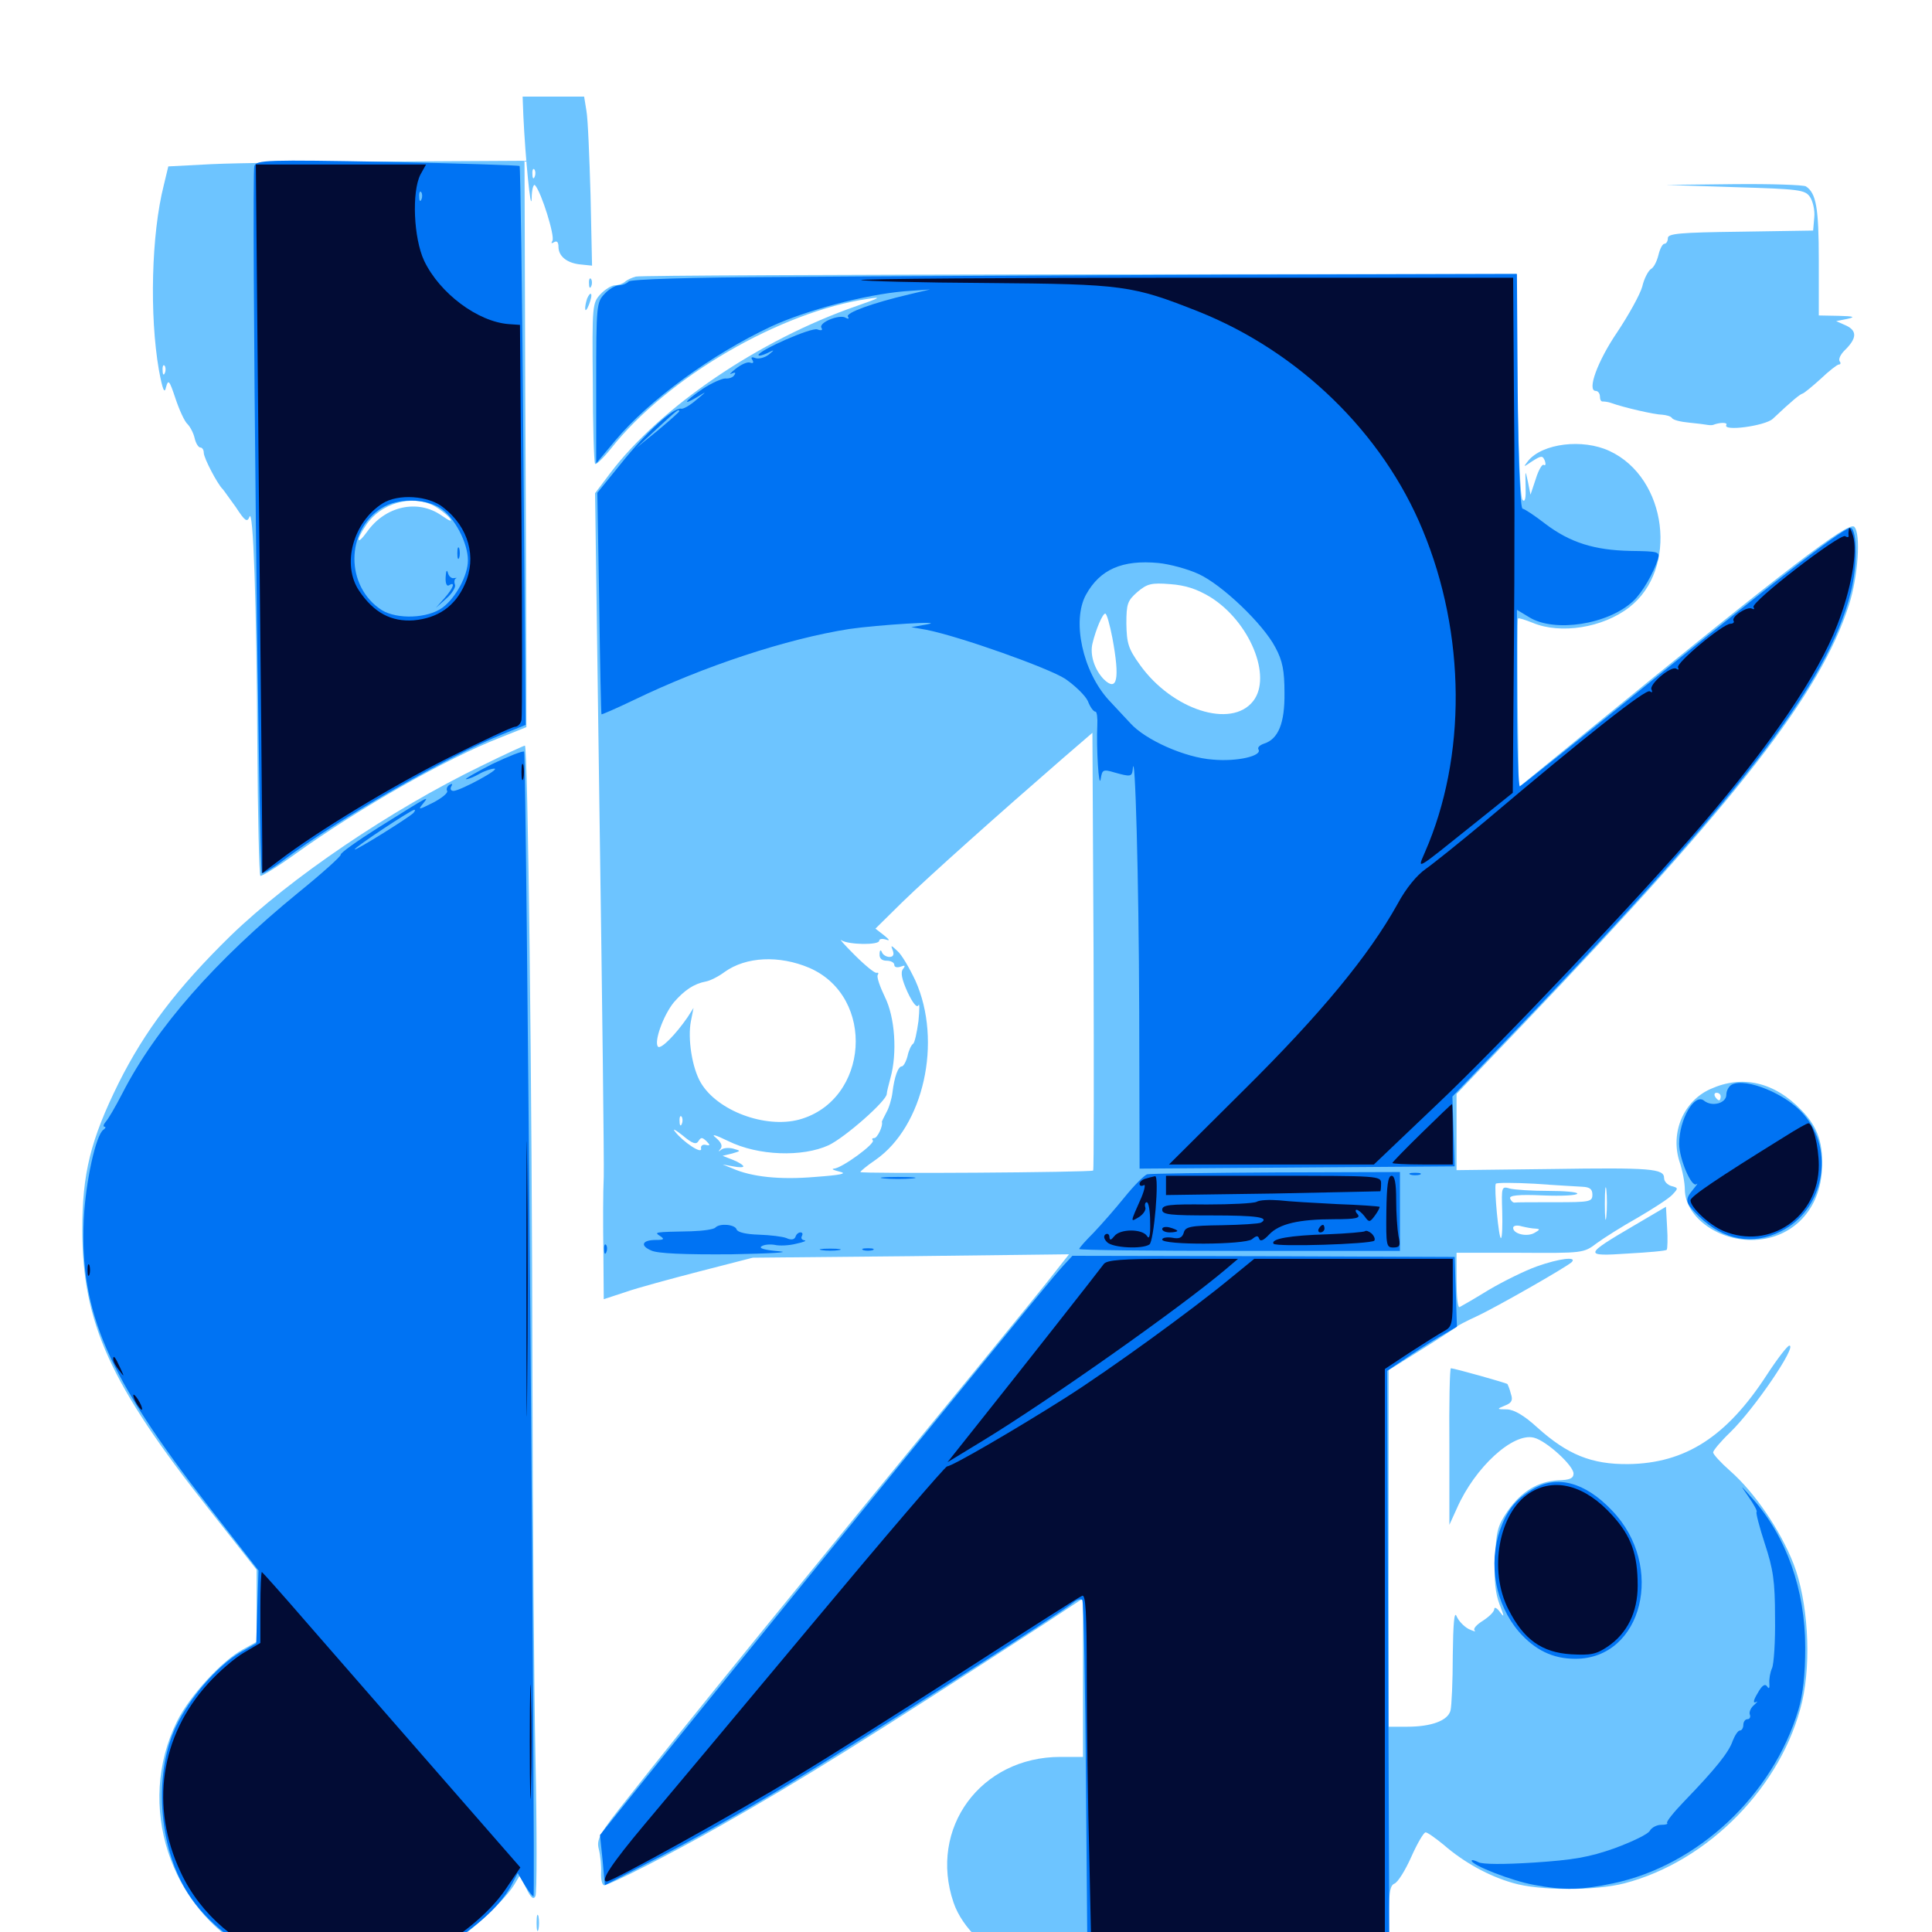<svg xmlns="http://www.w3.org/2000/svg" viewBox="0 -1000 1000 1000">
	<path fill="#6dc4ff" d="M270.898 -939.844C271.875 -918.75 274.805 -888.867 275.195 -897.266C275.195 -901.953 276.172 -905.078 276.953 -904.102C280.273 -900.391 287.305 -877.734 285.938 -875.391C285.156 -874.023 285.352 -873.828 286.719 -874.609C288.281 -875.586 289.062 -874.609 289.062 -872.266C289.062 -867.188 293.75 -863.672 300.781 -863.086L306.445 -862.5L305.664 -899.023C305.078 -918.945 304.297 -938.672 303.516 -942.773L302.344 -950H286.523H270.508ZM276.758 -908.594C276.172 -907.031 275.586 -907.617 275.586 -909.766C275.391 -911.914 275.977 -913.086 276.562 -912.305C277.148 -911.719 277.344 -909.961 276.758 -908.594ZM109.57 -915.039L87.109 -913.867L84.766 -904.102C78.32 -878.711 77.344 -836.719 82.227 -808.594C84.18 -798.047 85.156 -795.898 85.938 -799.609C87.109 -803.906 87.695 -803.125 90.82 -793.75C92.773 -787.891 95.508 -781.836 97.07 -780.469C98.438 -779.102 100.195 -775.781 100.781 -773.047C101.367 -770.508 102.734 -768.359 103.711 -768.359C104.688 -768.359 105.469 -767.188 105.469 -765.625C105.469 -762.891 112.695 -749.219 115.234 -746.875C115.82 -746.289 118.75 -741.992 122.07 -737.5C126.758 -730.273 127.93 -729.492 129.102 -732.422C131.055 -738.086 132.812 -687.891 133.203 -614.453C133.398 -577.539 134.18 -547.07 134.766 -546.68C135.352 -546.289 143.359 -551.172 152.344 -557.617C186.328 -582.031 231.25 -607.422 258.789 -618.164L272.461 -623.633V-650C272.461 -664.648 272.266 -730.664 271.875 -796.68L271.484 -916.797L201.758 -916.406C163.281 -916.211 121.875 -915.625 109.57 -915.039ZM85.352 -807.031C84.766 -805.469 84.18 -806.055 84.18 -808.203C83.984 -810.352 84.57 -811.523 85.156 -810.742C85.742 -810.156 85.938 -808.398 85.352 -807.031ZM224.414 -738.281C227.344 -736.719 231.055 -733.789 232.617 -732.031C234.375 -729.688 233.008 -730.078 228.516 -733.203C216.211 -741.797 199.414 -738.086 190.039 -724.805C184.57 -717.188 183.984 -720.117 189.453 -728.125C196.875 -739.453 212.891 -744.141 224.414 -738.281ZM898.047 -903.125C931.055 -902.148 934.18 -901.758 936.719 -898.242C938.281 -896.094 939.453 -891.211 939.062 -887.5L938.477 -880.664L900.977 -880.078C869.336 -879.688 863.281 -879.102 863.281 -876.758C863.281 -875.195 862.5 -873.828 861.523 -873.828C860.547 -873.828 859.18 -871.289 858.398 -867.969C857.617 -864.844 856.055 -861.523 854.492 -860.742C853.125 -859.766 850.977 -855.859 850 -851.562C848.828 -847.461 842.969 -836.914 837.109 -828.125C826.758 -812.891 821.289 -797.656 825.977 -797.656C827.148 -797.656 828.125 -796.289 828.125 -794.727C828.125 -793.164 828.711 -791.992 829.688 -792.188C830.469 -792.188 832.422 -791.992 833.984 -791.406C840.43 -789.062 856.641 -785.352 860.352 -785.352C862.5 -785.156 864.844 -784.57 865.43 -783.594C866.016 -782.617 869.922 -781.641 874.219 -781.25C878.32 -780.859 882.812 -780.273 883.789 -780.078C884.961 -779.883 886.133 -779.883 886.719 -780.078C890.234 -781.445 894.336 -781.445 893.555 -780.078C891.406 -776.562 913.477 -779.492 917.578 -783.203C927.93 -792.969 931.641 -795.898 933.008 -796.289C933.789 -796.484 938.086 -800 942.383 -803.906C946.68 -808.008 950.977 -811.328 951.758 -811.328C952.734 -811.328 952.93 -812.109 952.148 -813.086C951.562 -814.258 952.734 -816.602 954.688 -818.555C961.133 -824.805 961.328 -828.711 955.664 -831.445L950.391 -833.789L956.25 -834.961C960.547 -835.938 959.57 -836.328 951.758 -836.523L941.406 -836.719V-865.234C941.406 -892.578 940.039 -900 934.766 -903.516C933.594 -904.297 916.797 -904.883 897.461 -904.688L862.305 -904.297ZM329.102 -856.836C326.953 -856.25 324.414 -855.078 323.438 -854.102C322.266 -853.125 320.117 -852.344 318.359 -852.344C316.602 -852.344 313.086 -850.195 310.742 -847.656C306.641 -843.164 306.445 -841.992 306.836 -802.344C306.836 -779.883 307.422 -760.938 308.008 -759.961C308.398 -759.18 312.109 -762.695 316.211 -767.773C345.312 -804.688 403.906 -838.672 449.219 -845.312C456.641 -846.484 455.664 -845.898 443.359 -841.602C393.164 -824.219 341.602 -789.258 315.82 -755.078L308.008 -744.727L310.352 -575C311.719 -481.641 312.695 -399.023 312.5 -391.016C312.109 -383.203 312.109 -365.625 312.305 -352.148L312.5 -327.539L323.828 -331.25C329.883 -333.398 347.266 -338.086 362.305 -341.992L389.648 -349.023L471.484 -349.805L553.32 -350.781L546.68 -342.383C543.164 -337.695 524.219 -314.453 504.883 -290.82C420.703 -188.281 350.977 -102.539 325.586 -70.117C310.156 -50.781 308.594 -48.047 309.961 -42.773C310.742 -39.648 311.328 -33.984 311.133 -30.664C310.938 -27.148 311.719 -24.219 312.695 -24.219C315.43 -24.219 347.656 -40.625 373.047 -55.078C415.234 -78.906 452.148 -102.148 541.602 -160.156L560.547 -172.656V-131.641V-90.625H548.828C507.617 -90.625 480.469 -53.711 493.555 -15.234C498.047 -1.953 512.109 11.328 526.758 16.211C537.305 19.531 543.945 19.727 628.516 19.141L718.75 18.359V-2.734C718.75 -19.922 719.336 -24.023 721.68 -25C723.438 -25.586 727.344 -31.836 730.469 -38.867C733.594 -45.898 736.914 -51.562 737.891 -51.562C738.867 -51.562 742.969 -48.633 747.266 -45.117C757.812 -35.938 770.703 -28.906 783.008 -25.391C796.68 -21.289 825.781 -21.289 840.82 -25.195C884.375 -36.523 922.656 -75.781 932.812 -119.336C937.695 -140.625 935.742 -171.484 928.32 -190.625C921.484 -208.008 908.203 -227.539 895.508 -238.672C890.625 -242.969 886.719 -247.266 886.719 -248.242C886.719 -249.219 890.625 -253.906 895.508 -258.594C908.203 -270.898 930.273 -303.516 926.172 -303.516C925.195 -303.516 919.922 -296.68 914.453 -288.281C893.75 -256.445 872.461 -242.578 842.773 -242.188C823.828 -241.992 811.328 -247.07 795.703 -261.133C788.867 -267.383 783.789 -270.312 780.078 -270.508C774.609 -270.508 774.609 -270.703 778.906 -272.461C782.422 -273.828 783.203 -275.195 782.031 -278.516C781.445 -281.055 780.469 -283.203 780.273 -283.594C779.883 -284.18 752.539 -291.797 750.977 -291.797C750.391 -291.797 750 -273.633 750.195 -251.367V-210.742L754.102 -219.336C763.477 -240.625 783.203 -258.594 793.945 -255.859C800.391 -254.297 814.453 -241.406 814.453 -237.305C814.453 -234.766 812.5 -233.984 806.445 -233.789C796.094 -233.203 787.5 -228.125 780.273 -217.773C775.195 -210.352 774.414 -207.422 773.828 -193.359C773.242 -181.836 774.023 -175.195 776.172 -169.531C778.711 -163.086 778.711 -162.5 776.367 -165.625C774.805 -167.773 773.438 -168.359 773.438 -167.188C773.438 -165.82 770.898 -163.281 767.578 -161.133C764.453 -159.18 762.305 -157.031 763.281 -156.055C764.062 -155.273 762.695 -155.664 760.156 -156.836C757.617 -158.203 754.883 -161.133 753.906 -163.477C752.734 -166.406 752.148 -159.57 751.953 -143.359C751.953 -129.883 751.367 -116.992 750.781 -114.648C749.414 -109.375 740.82 -106.25 728.32 -106.25H718.75V-198.633V-290.82L735.938 -301.562C745.312 -307.422 753.32 -312.695 753.906 -313.281C754.492 -313.867 758.984 -316.211 764.062 -318.555C774.609 -323.438 810.742 -344.141 813.477 -346.68C816.602 -349.805 807.031 -348.633 795.508 -344.531C789.453 -342.383 778.32 -336.914 770.703 -332.422C763.086 -327.734 756.25 -323.828 755.469 -323.438C754.492 -323.047 753.906 -329.297 753.906 -337.109V-351.562H786.719C819.141 -351.367 819.727 -351.367 826.367 -356.445C830.078 -359.18 839.648 -365.234 847.656 -369.727C855.664 -374.414 863.867 -379.688 865.625 -381.641C868.75 -384.961 868.75 -385.156 865.039 -386.133C863.086 -386.719 861.328 -388.477 861.328 -390.234C861.328 -395.117 854.688 -395.703 802.93 -394.922L753.906 -394.336V-414.062V-433.789L788.281 -469.727C900 -586.719 942.383 -641.211 957.031 -686.914C961.719 -701.367 963.281 -723.828 959.766 -727.344C956.836 -730.273 925.195 -706.055 822.266 -622.07L786.133 -592.578L785.547 -635.742C785.352 -659.57 785.352 -679.492 785.742 -679.883C786.133 -680.273 789.648 -679.102 793.555 -677.539C807.812 -671.68 829.492 -675 843.164 -685.547C868.945 -705.273 863.086 -752.734 833.008 -766.602C819.141 -773.047 798.438 -770.508 791.016 -761.523C788.281 -758.008 788.281 -758.008 793.164 -761.328C797.852 -764.258 798.438 -764.258 799.609 -761.523C800.195 -759.766 800 -758.789 799.023 -759.375C798.242 -759.961 796.289 -756.641 794.922 -752.148L792.188 -743.945L790.82 -750.781C789.453 -757.031 789.453 -756.836 789.648 -748.438C789.844 -742.383 789.453 -739.844 788.086 -741.211C786.914 -742.383 785.938 -765.82 785.352 -800.586L784.766 -858.203L558.789 -858.008C434.57 -857.812 331.25 -857.422 329.102 -856.836ZM626.367 -691.016C646.875 -678.32 658.594 -649.805 648.633 -637.109C637.305 -622.656 606.641 -632.617 590.039 -655.859C583.984 -664.258 583.203 -666.992 583.008 -677.148C583.008 -687.5 583.594 -689.062 588.672 -693.555C593.75 -697.852 595.898 -698.438 605.664 -697.656C613.672 -697.07 619.531 -695.117 626.367 -691.016ZM575.781 -669.727C579.688 -648.633 578.32 -641.602 571.289 -648.438C566.602 -653.32 564.062 -660.938 565.43 -666.797C567.188 -674.219 570.703 -682.422 572.07 -682.422C572.852 -682.422 574.414 -676.758 575.781 -669.727ZM565.82 -394.141C564.844 -393.164 445.312 -392.383 445.312 -393.359C445.508 -393.945 448.828 -396.68 453.125 -399.609C478.125 -416.992 487.891 -460.938 473.828 -492.383C470.703 -499.023 466.602 -506.055 464.453 -507.812C461.133 -510.938 460.938 -510.938 462.109 -508.008C462.891 -505.859 462.305 -504.688 460.352 -504.688C458.789 -504.688 456.836 -505.859 456.445 -507.227C455.859 -508.594 455.273 -508.203 455.273 -506.25C455.078 -503.906 456.445 -502.734 458.984 -502.734C461.133 -502.734 462.891 -501.758 462.891 -500.586C462.891 -499.414 464.258 -499.023 466.016 -499.609C468.555 -500.586 468.75 -500.195 467.383 -498.438C466.016 -496.68 466.797 -492.969 469.727 -486.523C472.461 -480.664 474.609 -478.125 475.391 -479.688C475.977 -481.055 475.977 -477.344 475.391 -471.484C474.609 -465.625 473.438 -460.352 472.656 -459.766C471.68 -459.18 470.312 -456.25 469.727 -453.32C468.945 -450.391 467.578 -448.047 466.797 -448.047C464.844 -448.047 462.891 -442.578 461.914 -434.375C461.523 -431.25 460.156 -426.562 458.789 -424.219C457.422 -421.68 456.445 -419.531 456.445 -419.336C457.227 -417.383 454.102 -410.938 452.539 -410.938C451.367 -410.938 451.172 -410.352 451.758 -409.766C453.32 -408.203 435.742 -395.312 431.641 -395.117C430.078 -394.922 431.445 -394.336 434.57 -393.555C438.867 -392.578 435.352 -391.797 421.875 -390.82C403.711 -389.258 388.867 -390.82 378.906 -395.312L374.023 -397.266L379.492 -396.289C382.422 -395.703 384.766 -395.703 384.766 -396.289C384.766 -396.875 382.422 -398.438 379.492 -399.609L374.023 -401.758L378.906 -402.93C383.594 -404.297 383.594 -404.297 379.492 -405.469C377.148 -406.055 374.414 -405.859 373.242 -404.883C371.875 -403.711 371.68 -403.906 372.852 -405.273C374.219 -406.836 373.242 -408.789 370.508 -411.133C367.773 -413.281 370.117 -412.695 376.953 -409.375C392.383 -401.758 415.234 -400.977 428.906 -407.227C437.5 -411.328 458.984 -430.273 458.984 -433.789C458.984 -434.766 459.961 -438.477 460.938 -442.188C464.453 -454.883 463.281 -473.438 458.008 -483.984C455.469 -489.258 453.711 -494.336 454.297 -495.312C454.883 -496.289 454.688 -496.68 453.711 -496.484C452.93 -496.094 447.852 -500.195 442.383 -505.664C437.109 -510.938 433.984 -514.453 435.547 -513.281C439.453 -510.938 455.078 -510.742 455.078 -513.086C455.078 -514.062 456.641 -514.258 458.594 -513.672C460.742 -512.891 460.547 -513.477 457.422 -516.016L453.125 -519.336L467.188 -533.203C480.859 -546.484 517.188 -578.906 549.805 -607.227L565.43 -620.703L566.016 -507.617C566.211 -445.508 566.211 -394.531 565.82 -394.141ZM418.945 -499.023C453.516 -483.984 449.805 -430.469 413.672 -420.508C396.094 -415.82 371.289 -425 362.695 -439.648C358.203 -447.266 355.859 -462.5 357.617 -471.484L358.984 -478.32L355.859 -473.438C349.805 -464.648 342.188 -456.836 340.625 -458.203C338.281 -460.547 343.359 -474.609 348.828 -481.25C354.297 -487.5 359.18 -490.82 365.43 -491.992C367.578 -492.383 371.875 -494.531 375 -496.875C386.133 -504.883 403.32 -505.664 418.945 -499.023ZM352.93 -418.359C352.344 -416.797 351.758 -417.383 351.758 -419.531C351.562 -421.68 352.148 -422.852 352.734 -422.07C353.32 -421.484 353.516 -419.727 352.93 -418.359ZM361.523 -409.375C362.891 -411.523 363.477 -411.328 365.625 -409.375C367.773 -407.227 367.578 -406.836 365.234 -407.422C363.672 -407.812 362.5 -406.836 362.891 -405.469C363.477 -402.344 353.711 -408.789 349.414 -414.258C347.852 -416.211 349.609 -415.234 353.32 -412.305C358.398 -408.008 360.352 -407.422 361.523 -409.375ZM370.117 -399.609C370.703 -400.195 369.727 -401.367 367.773 -401.953C365.039 -403.125 364.844 -402.93 366.602 -400.977C367.969 -399.609 369.531 -399.023 370.117 -399.609ZM682.227 -393.945C691.016 -394.141 683.398 -394.531 665.039 -394.531C646.875 -394.531 639.648 -394.141 649.023 -393.945C658.398 -393.555 673.438 -393.555 682.227 -393.945ZM818.945 -385.742C822.852 -385.547 824.219 -384.57 824.219 -381.641C824.219 -377.93 822.852 -377.734 804.688 -377.734C793.945 -377.734 784.57 -377.734 783.789 -377.539C783.008 -377.539 782.031 -378.516 781.641 -379.688C781.055 -381.25 785.938 -381.836 798.633 -381.25C808.398 -380.859 816.406 -381.25 816.406 -382.227C816.406 -383.008 809.57 -383.594 801.367 -383.594C792.969 -383.594 784.18 -384.18 781.641 -384.766C777.148 -386.133 777.148 -385.742 777.539 -373.047C777.734 -366.016 777.539 -359.766 776.953 -359.18C775.781 -358.008 773.242 -385.547 774.219 -387.305C774.609 -387.891 783.594 -387.891 794.336 -387.305C804.883 -386.523 815.82 -385.938 818.945 -385.742ZM831.445 -370.508C831.055 -366.406 830.664 -369.336 830.664 -376.758C830.664 -384.375 831.055 -387.5 831.445 -384.18C831.836 -380.664 831.836 -374.414 831.445 -370.508ZM794.922 -364.062C797.266 -363.867 797.07 -363.477 794.336 -361.914C790.43 -359.57 783.203 -361.328 783.203 -364.453C783.203 -365.625 785.156 -366.016 787.695 -365.234C790.039 -364.648 793.359 -364.062 794.922 -364.062ZM304.883 -853.125C304.883 -850.977 305.469 -850.391 306.055 -851.953C306.641 -853.32 306.445 -855.078 305.859 -855.664C305.273 -856.445 304.688 -855.273 304.883 -853.125ZM303.906 -845.508C303.32 -843.75 302.734 -841.211 302.93 -840.039C302.93 -838.672 303.906 -839.844 304.883 -842.383C305.859 -844.922 306.445 -847.461 305.859 -847.852C305.469 -848.242 304.688 -847.266 303.906 -845.508ZM249.023 -603.516C202.344 -580.859 150.391 -545.703 119.336 -515.625C91.602 -488.477 75 -466.602 61.328 -439.258C46.875 -409.961 42.578 -392.773 42.578 -363.086C42.773 -315.039 56.836 -283.789 108.203 -218.75L132.812 -187.5V-168.75V-150.195L125.781 -146.289C114.844 -140.43 98.047 -122.07 91.602 -108.984C70.312 -65.82 87.695 -12.109 130.078 10.352C160.547 26.562 196.875 26.562 227.344 10.352C238.867 4.102 260.156 -14.844 266.016 -24.219L268.945 -29.102L272.461 -22.461C274.805 -17.578 276.172 -16.602 277.148 -18.555C277.93 -20.117 277.93 -52.539 277.148 -90.625C276.367 -128.711 275.781 -217.188 275.586 -287.109C275.391 -439.453 273.242 -614.062 271.68 -614.062C271.094 -614.062 260.938 -609.375 249.023 -603.516ZM885.352 -436.328C871.289 -430.078 864.453 -413.672 869.336 -398.633C870.898 -394.141 872.07 -387.695 872.07 -384.18C872.266 -370.508 888.477 -358.203 906.445 -358.203C926.562 -358.203 941.406 -372.656 942.969 -393.359C943.945 -407.617 941.211 -416.406 932.422 -425.391C918.359 -440.039 901.758 -443.75 885.352 -436.328ZM890.625 -432.422C890.625 -431.445 890.234 -430.469 889.844 -430.469C889.258 -430.469 888.281 -431.445 887.695 -432.422C887.109 -433.594 887.5 -434.375 888.477 -434.375C889.648 -434.375 890.625 -433.594 890.625 -432.422ZM845.703 -365.625C819.727 -350.391 819.531 -349.609 842.578 -351.172C853.125 -351.758 862.305 -352.539 862.695 -353.125C863.086 -353.516 863.281 -358.789 862.891 -364.648L862.305 -375.391ZM277.734 -4.688C277.734 -0.977 278.125 0.586 278.711 -1.367C279.102 -3.125 279.102 -6.25 278.711 -8.203C278.125 -9.961 277.734 -8.398 277.734 -4.688Z"/>
	<path fill="#0073f3" d="M131.641 -914.062C130.078 -910.156 133.984 -549.609 135.547 -548.047C136.133 -547.656 141.211 -550.586 146.875 -554.883C175 -575.977 231.641 -608.594 260.547 -620.117L272.07 -624.805L270.898 -769.141C270.312 -848.438 269.336 -913.672 268.945 -914.062C268.555 -914.453 237.695 -915.43 200.586 -916.211C137.695 -917.383 132.812 -917.188 131.641 -914.062ZM218.164 -896.875C217.578 -895.312 216.992 -895.898 216.992 -898.047C216.797 -900.195 217.383 -901.367 217.969 -900.586C218.555 -900 218.75 -898.242 218.164 -896.875ZM227.734 -737.109C235.156 -732.422 242.188 -719.141 242.188 -709.961C242.188 -702.148 235.938 -690.625 229.102 -685.547C221.484 -679.883 205.664 -679.297 197.656 -684.18C178.711 -696.289 178.711 -725.391 197.656 -737.109C206.055 -742.188 219.336 -742.188 227.734 -737.109ZM236.719 -713.672C236.719 -710.938 237.109 -709.961 237.695 -711.328C238.086 -712.5 238.086 -714.844 237.695 -716.211C237.109 -717.383 236.719 -716.406 236.719 -713.672ZM230.664 -701.367C230.469 -698.047 231.25 -696.289 232.422 -697.07C235.938 -699.219 234.57 -695.508 230.078 -690.43L225.586 -685.352L231.055 -690.234C233.984 -692.773 235.938 -696.094 235.547 -697.266C234.961 -698.633 235.156 -700.195 235.938 -700.586C236.719 -700.977 236.328 -700.977 234.961 -700.781C233.789 -700.391 232.227 -701.758 231.836 -703.516C231.25 -705.469 230.859 -704.492 230.664 -701.367ZM406.25 -856.641C357.617 -856.445 326.562 -855.469 325.391 -854.297C324.219 -853.125 322.07 -852.344 320.312 -852.344C318.555 -852.344 315.234 -850.391 312.891 -847.852C308.789 -843.555 308.594 -841.797 308.594 -801.758V-760.156L318.359 -771.875C335.742 -792.773 368.359 -816.602 399.219 -831.055C417.383 -839.453 447.656 -847.461 467.969 -849.219L481.445 -850.195L470.703 -847.656C451.562 -843.164 437.695 -838.086 438.867 -836.133C439.648 -834.961 439.062 -834.766 437.695 -835.547C434.57 -837.5 423.438 -833.008 425.195 -830.273C425.977 -829.102 425.195 -828.711 423.047 -829.492C419.922 -830.664 392.578 -818.555 392.578 -816.211C392.578 -815.625 394.531 -816.016 397.07 -817.188C400.977 -819.141 401.172 -819.141 397.852 -816.406C395.703 -814.844 392.773 -814.062 391.016 -814.648C389.062 -815.43 388.477 -815.039 389.453 -813.672C390.234 -812.305 389.844 -811.719 388.281 -812.305C386.914 -812.891 383.594 -811.328 380.859 -809.18C378.125 -807.031 377.148 -805.859 378.711 -806.641C380.469 -807.422 381.055 -807.227 380.078 -805.859C379.492 -804.688 377.344 -803.906 375.391 -804.102C373.633 -804.102 368.359 -801.758 363.867 -798.828C354.688 -792.578 352.344 -789.453 360.938 -794.531C366.016 -797.656 366.016 -797.656 360.352 -792.969C357.227 -790.234 353.516 -788.086 352.539 -788.477C348.633 -789.258 334.18 -775.977 321.68 -760.352L309.18 -744.922L310.156 -687.891C310.547 -656.445 311.133 -630.469 311.328 -630.273C311.523 -630.078 319.141 -633.398 328.125 -637.695C364.453 -655.273 407.227 -669.336 439.453 -674.414C453.906 -676.562 491.406 -678.906 479.492 -676.758L471.68 -675.391L479.492 -674.023C497.07 -670.508 542.578 -654.297 551.367 -648.633C556.445 -645.117 561.719 -640.039 563.086 -637.109C564.258 -633.984 566.016 -631.641 566.992 -631.641C567.773 -631.641 568.164 -628.32 567.969 -624.414C567.383 -613.477 568.75 -590.82 569.727 -596.875C570.508 -601.562 570.898 -601.953 576.758 -600.195C585.156 -597.852 585.938 -597.852 586.328 -601.953C587.5 -614.453 589.453 -545.312 589.648 -476.758L589.844 -395.117L671.484 -395.703L752.93 -396.289L752.344 -414.453L751.758 -432.422L772.852 -454.492C900.391 -586.914 946.094 -645.898 958.008 -693.555C961.328 -706.445 961.328 -725.586 958.008 -726.758C955.273 -727.539 926.367 -705.469 852.539 -645.703C817.188 -616.992 787.5 -593.359 786.719 -592.969C785.938 -592.578 785.156 -612.891 785.156 -638.281V-684.375L791.602 -680.469C804.688 -672.461 832.422 -676.758 845.312 -688.867C850 -693.164 855.859 -703.32 858.203 -710.742C859.18 -714.453 858.398 -714.648 843.945 -714.844C825.195 -715.234 812.695 -719.141 799.805 -728.906C794.531 -733.008 789.258 -736.523 788.086 -736.719C786.914 -736.914 785.938 -759.375 785.547 -797.656L785.156 -858.203L635.156 -857.812C552.734 -857.422 449.805 -857.031 406.25 -856.641ZM351.562 -787.109C351.562 -786.719 346.484 -782.227 340.43 -777.148L329.102 -767.969L339.844 -777.93C350.391 -787.695 351.562 -788.672 351.562 -787.109ZM620.312 -702.93C632.422 -697.461 653.906 -676.953 660.156 -664.844C663.867 -658.008 664.844 -652.734 664.844 -641.406C665.039 -625.781 661.719 -617.383 654.102 -615.039C651.953 -614.258 650.781 -613.086 651.367 -612.109C653.516 -608.789 640.43 -605.664 627.734 -606.836C613.477 -607.812 592.773 -616.992 584.961 -625.781C582.422 -628.516 577.539 -633.789 574.023 -637.5C560.352 -652.344 554.688 -678.711 562.109 -692.188C569.336 -705.273 580.859 -710.352 599.609 -708.594C605.469 -708.008 614.844 -705.469 620.312 -702.93ZM254.688 -604.492C246.289 -600.195 240.234 -596.68 241.211 -596.68C242.383 -596.68 245.312 -597.852 248.047 -599.414C250.781 -600.977 254.297 -602.148 255.859 -602.148C259.375 -602.148 238.477 -590.82 234.766 -590.625C233.398 -590.625 232.812 -591.602 233.594 -592.969C234.375 -594.336 234.18 -594.531 232.617 -593.75C231.445 -592.969 230.859 -591.602 231.445 -590.625C232.031 -589.648 228.711 -586.914 224.219 -584.57C216.797 -580.859 216.211 -580.664 218.75 -583.789C222.266 -588.281 223.438 -588.867 195.898 -571.68C184.766 -564.648 175.977 -558.398 176.367 -557.617C176.562 -556.836 166.602 -547.852 154.297 -537.891C111.523 -502.93 80.664 -467.969 63.281 -433.984C59.766 -427.148 55.859 -420.508 54.688 -419.336C53.516 -417.969 53.32 -416.797 54.102 -416.797C54.883 -416.797 54.688 -416.016 53.516 -415.234C49.609 -412.5 44.336 -388.477 43.359 -368.945C41.211 -320.703 55.273 -288.086 108.398 -219.727L133.789 -187.109L133.203 -168.359L132.617 -149.414L124.023 -144.531C112.305 -137.5 98.047 -121.094 91.016 -106.25C80.469 -83.984 81.641 -49.805 93.75 -26.172C110.547 6.836 153.906 26.953 194.336 20.703C220.898 16.797 254.688 -5.078 264.844 -24.414L267.969 -30.469L271.68 -24.219C273.828 -20.703 275.781 -18.164 276.172 -18.555C277.148 -19.922 272.461 -609.766 271.289 -610.938C270.703 -611.523 263.281 -608.594 254.688 -604.492ZM213.867 -579.102C210.352 -575.977 183.594 -559.375 183.594 -560.352C183.594 -561.523 212.891 -580.859 214.453 -580.859C215.039 -580.859 214.844 -580.078 213.867 -579.102ZM896.484 -438.672C894.922 -437.891 893.555 -435.547 893.555 -433.398C893.555 -428.906 886.133 -426.953 882.031 -430.273C877.148 -434.375 869.141 -420.703 869.141 -408.008C869.141 -400.195 875.586 -384.961 878.125 -387.109C879.102 -387.891 878.32 -386.719 876.367 -384.375C871.875 -378.906 872.07 -377.539 879.492 -370.312C892.188 -358.008 907.227 -355.273 921.875 -362.695C944.141 -373.828 950 -404.688 933.398 -423.438C924.414 -433.789 903.906 -442.188 896.484 -438.672ZM593.75 -392.188C592.188 -391.602 586.914 -386.328 582.031 -380.273C577.148 -374.219 569.922 -366.016 566.016 -361.914C561.914 -357.812 558.594 -354.102 558.594 -353.516C558.594 -352.93 595.898 -352.539 641.602 -352.539H724.609V-372.852V-393.359L660.742 -393.164C625.391 -392.969 595.312 -392.578 593.75 -392.188ZM730.078 -391.992C728.711 -392.578 729.688 -392.969 732.422 -392.969C735.156 -392.969 736.133 -392.578 734.961 -391.992C733.594 -391.602 731.25 -391.602 730.078 -391.992ZM457.617 -390.039C453.516 -390.43 456.836 -390.82 464.844 -390.82C472.852 -390.82 476.172 -390.43 472.266 -390.039C468.164 -389.648 461.523 -389.648 457.617 -390.039ZM370.312 -364.648C369.531 -363.672 363.867 -362.891 357.812 -362.695C338.281 -362.305 338.477 -362.305 341.797 -360.156C344.141 -358.594 343.555 -358.203 339.453 -358.203C332.422 -358.203 331.055 -355.273 337.109 -352.734C340.234 -351.172 354.492 -350.586 378.516 -350.781C398.633 -351.172 409.766 -351.758 403.32 -352.344C395.898 -352.93 392.578 -353.906 394.141 -354.883C395.508 -355.859 398.633 -356.055 400.977 -355.664C403.32 -355.078 408.398 -355.273 412.109 -356.25C415.82 -357.031 417.773 -357.812 416.406 -358.008C415.039 -358.203 414.453 -359.18 415.039 -360.156C415.625 -361.328 415.43 -362.109 414.258 -362.109C413.281 -362.109 412.109 -361.133 411.719 -359.766C411.133 -358.398 409.57 -358.008 407.031 -359.18C405.078 -359.961 398.633 -360.742 392.773 -360.938C386.328 -361.133 381.836 -362.109 381.25 -363.672C380.469 -366.211 372.656 -366.992 370.312 -364.648ZM312.695 -353.125C312.695 -350.977 313.281 -350.391 313.867 -351.953C314.453 -353.32 314.258 -355.078 313.672 -355.664C313.086 -356.445 312.5 -355.273 312.695 -353.125ZM425.391 -352.93C422.852 -353.32 424.805 -353.711 429.688 -353.711C434.57 -353.711 436.523 -353.32 434.18 -352.93C431.641 -352.539 427.734 -352.539 425.391 -352.93ZM446.875 -352.93C445.508 -353.516 446.484 -353.906 449.219 -353.906C451.953 -353.906 452.93 -353.516 451.758 -352.93C450.391 -352.539 448.047 -352.539 446.875 -352.93ZM550.391 -344.922C546.094 -340.234 533.594 -325 466.797 -243.164C410.938 -174.609 337.109 -83.398 324.805 -67.969L310.547 -50.195L311.914 -37.109L313.086 -24.219L342.969 -39.648C359.57 -48.242 388.672 -64.648 407.617 -76.172C445.508 -99.023 549.609 -165.43 555.273 -170.312C557.031 -171.875 559.18 -172.656 560.156 -171.875C560.938 -171.094 561.719 -127.734 562.109 -75.781L562.891 18.75H641.016H719.141L718.555 -135.938L717.969 -290.43L729.883 -298.438C736.523 -302.93 744.727 -308.008 748.047 -309.766L754.102 -313.281L753.516 -331.25L752.93 -349.414L653.906 -349.805L555.078 -350ZM793.164 -229.102C784.375 -223.828 780.078 -218.359 776.367 -208.008C770.312 -190.234 774.023 -169.727 786.133 -155.469C794.531 -145.898 803.711 -141.406 815.43 -141.406C850.195 -141.406 862.109 -189.453 834.375 -218.164C820.312 -233.008 805.664 -236.719 793.164 -229.102ZM905.078 -225.195C907.812 -221.289 909.766 -217.773 909.18 -217.383C908.789 -216.797 910.742 -209.375 913.477 -200.977C917.773 -187.891 918.75 -181.641 918.75 -162.891C918.945 -150.586 918.164 -138.672 917.188 -136.523C916.211 -134.375 915.625 -130.859 915.82 -128.711C916.016 -126.172 915.625 -125.586 914.648 -127.148C913.477 -128.711 911.914 -127.539 909.766 -123.633C907.617 -120.117 907.227 -118.359 908.789 -118.945C909.961 -119.727 909.766 -119.141 908.008 -117.578C906.25 -116.211 905.273 -113.867 905.664 -112.695C906.25 -111.328 905.664 -110.156 904.492 -110.156C903.32 -110.156 902.344 -108.789 902.344 -107.227C902.344 -105.664 901.562 -104.297 900.586 -104.297C899.609 -104.297 898.047 -101.953 896.875 -99.023C894.922 -93.164 888.281 -84.766 871.875 -67.773C866.406 -62.109 862.305 -57.031 862.891 -56.445C863.477 -55.859 862.109 -55.469 859.766 -55.469C857.617 -55.469 854.883 -54.102 853.906 -52.344C852.93 -50.586 844.727 -46.68 835.742 -43.359C822.461 -38.672 814.453 -37.305 793.945 -35.938C778.516 -34.961 767.383 -34.961 765.234 -36.133C763.281 -37.109 761.719 -37.5 761.719 -36.914C761.719 -34.57 782.812 -26.367 793.945 -24.414C809.18 -21.484 818.555 -21.68 834.961 -25.195C878.711 -34.375 917.578 -70.703 930.859 -115.039C933.203 -123.047 934.375 -133.203 934.375 -147.266C934.375 -177.148 924.609 -204.688 907.031 -224.414C900.391 -231.836 900.391 -232.031 905.078 -225.195Z"/>
	<path fill="#020c35" d="M133.984 -745.508C134.961 -652.148 135.742 -569.727 135.742 -561.914V-548.047L144.531 -554.688C164.258 -569.727 201.953 -592.578 232.227 -607.812C249.805 -616.602 265.234 -623.828 266.602 -623.828C267.969 -623.828 269.531 -625.391 269.922 -627.344C270.312 -629.102 270.312 -675.977 269.922 -731.25L269.141 -831.836L263.477 -832.227C247.266 -833.398 227.539 -848.242 219.531 -865.039C214.062 -876.758 213.086 -900.586 217.578 -909.57L220.508 -914.844H176.367H132.422ZM229.492 -737.305C242.578 -727.148 246.875 -711.523 240.625 -697.656C235.547 -686.133 226.758 -680.078 214.062 -678.906C202.539 -678.125 193.555 -682.812 185.938 -694.141C176.758 -707.617 182.617 -729.688 198.047 -739.453C206.055 -744.531 221.875 -743.555 229.492 -737.305ZM445.703 -855.078C446.484 -854.492 475.781 -853.711 511.133 -853.516C581.641 -852.93 585.938 -852.344 620.508 -838.672C672.266 -817.969 715.625 -775.977 736.328 -725.781C758.789 -671.875 759.18 -608.203 737.5 -558.789C733.594 -549.609 732.031 -548.828 762.305 -573.047L783.008 -589.648L783.594 -664.844C783.984 -706.25 783.984 -766.211 783.594 -798.242L783.203 -856.25H613.867C520.898 -856.25 445.117 -855.664 445.703 -855.078ZM957.031 -726.367C956.836 -725.391 956.641 -723.633 956.836 -722.852C957.031 -721.875 956.25 -721.68 955.078 -722.461C952.344 -724.023 906.055 -688.281 907.617 -685.742C908.203 -684.766 908.008 -684.375 906.836 -684.961C904.492 -686.328 896.094 -680.859 897.266 -678.711C897.852 -677.93 897.07 -677.148 895.703 -677.148C891.797 -677.148 867.188 -656.641 868.555 -654.492C869.141 -653.32 868.75 -653.125 867.578 -653.906C864.844 -655.469 853.125 -645.508 854.883 -642.969C855.469 -641.602 855.078 -641.406 853.906 -642.188C851.758 -643.359 821.875 -619.922 768.555 -574.805C755.664 -564.062 741.797 -552.93 737.891 -550.195C733.398 -547.07 727.734 -540.234 723.438 -532.227C708.594 -505.469 683.594 -475.195 643.945 -435.938L605.078 -397.266H658.008H711.133L743.75 -428.32C775.977 -458.789 849.805 -536.719 880.859 -573.047C916.992 -615.234 941.211 -650.977 950.977 -676.562C958.203 -694.922 961.523 -714.258 959.18 -722.461C958.203 -725.781 957.227 -727.539 957.031 -726.367ZM269.922 -600.391C269.922 -596.68 270.312 -595.117 270.898 -597.07C271.289 -598.828 271.289 -601.953 270.898 -603.906C270.312 -605.664 269.922 -604.102 269.922 -600.391ZM272.461 -337.695C272.461 -274.414 272.656 -248.633 272.852 -280.664C273.242 -312.695 273.242 -364.648 272.852 -395.898C272.656 -427.344 272.461 -401.172 272.461 -337.695ZM735.938 -413.672C727.539 -405.469 720.703 -398.438 720.703 -398.047C720.703 -397.656 727.734 -397.266 736.328 -397.266H751.953V-412.891C751.953 -421.484 751.758 -428.516 751.562 -428.516C751.172 -428.516 744.141 -421.68 735.938 -413.672ZM923.828 -411.719C888.477 -389.844 875 -380.664 875 -378.711C875 -375 884.961 -365.82 891.992 -362.891C916.016 -352.734 941.406 -370.312 941.406 -396.875C941.406 -406.445 938.281 -418.945 935.938 -418.555C935.156 -418.555 929.688 -415.43 923.828 -411.719ZM593.359 -390.039C591.406 -389.648 589.844 -388.281 589.844 -387.305C589.844 -386.133 590.82 -385.938 591.992 -386.523C592.969 -387.305 592.578 -384.57 590.82 -380.273C584.766 -366.602 584.961 -367.383 589.648 -370.117C591.992 -371.68 593.359 -374.023 592.773 -375.195C592.383 -376.562 592.773 -377.734 593.555 -377.734C594.531 -377.734 595.312 -373.242 595.312 -367.578C595.508 -360.742 594.922 -358.203 593.75 -360.156C591.406 -364.062 579.688 -364.062 576.758 -360.156C575 -358.008 574.414 -357.812 574.219 -359.766C574.219 -361.133 573.242 -361.719 572.266 -361.133C571.094 -360.352 571.289 -358.789 573.047 -357.031C575.977 -354.102 591.211 -353.32 594.922 -355.859C597.266 -357.227 600.195 -391.602 597.852 -391.211C597.266 -391.016 595.117 -390.625 593.359 -390.039ZM603.516 -386.328V-381.445L658.789 -382.227C689.062 -382.812 714.062 -383.398 714.453 -383.398C714.648 -383.594 714.844 -385.352 714.844 -387.5C714.844 -391.406 713.477 -391.406 659.18 -391.406H603.516ZM717.578 -372.852C717.383 -355.469 717.578 -354.297 721.094 -354.297C724.609 -354.297 725 -355.273 723.828 -360.352C723.242 -363.672 722.656 -372.07 722.656 -378.906C722.656 -387.695 721.875 -391.406 720.312 -391.406C718.359 -391.406 717.773 -386.133 717.578 -372.852ZM650.391 -377.93C648.828 -377.148 637.109 -376.562 624.609 -376.562C605.273 -376.758 601.562 -376.367 601.562 -373.828C601.562 -371.289 605.664 -370.898 627.148 -370.898C650.586 -370.898 657.227 -369.922 652.734 -367.188C651.758 -366.602 642.578 -366.016 632.227 -365.82C616.016 -365.625 613.477 -365.039 612.695 -361.914C611.914 -359.375 610.352 -358.594 606.641 -359.375C603.906 -359.766 601.562 -359.375 601.562 -358.398C601.562 -355.469 644.336 -355.664 648.047 -358.594C650.391 -360.547 651.172 -360.547 651.758 -358.789C652.344 -357.227 654.102 -358.008 656.836 -360.938C662.109 -366.602 672.266 -368.945 690.82 -368.945C701.758 -368.945 704.297 -369.531 702.734 -371.484C701.562 -372.656 701.367 -373.828 702.148 -373.828C702.93 -373.828 704.883 -372.266 706.25 -370.508C708.594 -367.188 708.984 -367.188 711.719 -370.898C713.281 -373.047 714.258 -375 714.062 -375.391C713.672 -375.586 703.906 -376.367 692.188 -376.758C680.469 -377.344 666.992 -378.125 662.109 -378.711C657.227 -379.102 651.953 -378.906 650.391 -377.93ZM601.562 -363.867C601.562 -364.844 603.32 -365.234 605.469 -364.648C607.617 -364.062 609.375 -363.281 609.375 -362.891C609.375 -362.5 607.617 -362.109 605.469 -362.109C603.32 -362.109 601.562 -362.891 601.562 -363.867ZM682.617 -364.062C682.031 -363.086 682.422 -362.109 683.398 -362.109C684.57 -362.109 685.547 -363.086 685.547 -364.062C685.547 -365.234 685.156 -366.016 684.766 -366.016C684.18 -366.016 683.203 -365.234 682.617 -364.062ZM706.445 -362.695C705.859 -362.305 697.266 -361.523 687.109 -361.133C667.578 -360.547 657.617 -358.789 659.18 -356.25C660.352 -354.492 709.375 -356.055 711.328 -357.812C711.914 -358.594 711.328 -360.156 709.961 -361.523C708.594 -362.695 707.031 -363.281 706.445 -362.695ZM571.289 -345.703C568.75 -342.188 527.734 -290.039 507.031 -264.062L490.43 -243.164L508.398 -254.102C543.359 -275.391 611.328 -323.438 634.375 -342.969L640.82 -348.438H607.031C580.664 -348.438 572.852 -347.852 571.289 -345.703ZM636.523 -338.086C616.602 -321.68 574.609 -291.211 551.562 -276.562C525.977 -260.352 492.773 -241.016 490.234 -241.016C489.258 -241.016 457.812 -204.297 420.508 -159.57C383.203 -114.844 343.945 -67.969 333.594 -55.664C316.406 -35.156 310.547 -26.172 314.062 -26.172C316.992 -26.172 380.078 -61.133 412.109 -80.469C430.859 -91.797 471.289 -117.383 501.953 -137.109C532.617 -156.836 558.789 -173.633 560.156 -174.023C561.914 -174.805 562.5 -165.625 562.5 -132.227C562.5 -108.594 563.086 -65.43 563.867 -36.328L565.039 16.797H641.016H716.797V-137.305V-291.406L730.078 -300.195C737.305 -304.883 745.117 -309.766 747.656 -311.133C751.562 -313.281 751.953 -314.844 751.953 -330.859V-348.438H700.586H649.219ZM45.312 -342.578C45.312 -339.844 45.703 -338.867 46.289 -340.234C46.68 -341.406 46.68 -343.75 46.289 -345.117C45.703 -346.289 45.312 -345.312 45.312 -342.578ZM58.594 -296.484C58.594 -295.312 59.961 -292.773 61.719 -290.625C64.453 -287.109 64.453 -287.109 62.305 -291.797C59.57 -297.852 58.594 -298.828 58.594 -296.484ZM70.312 -274.219C71.484 -272.07 72.852 -270.312 73.438 -270.312C73.828 -270.312 73.438 -272.07 72.266 -274.219C71.094 -276.367 69.727 -278.125 69.141 -278.125C68.75 -278.125 69.141 -276.367 70.312 -274.219ZM791.602 -227.148C775.781 -216.992 770.312 -187.109 780.859 -166.797C788.672 -151.367 798.047 -144.727 813.086 -143.75C823.438 -143.164 826.172 -143.75 832.031 -147.656C842.188 -154.492 847.656 -165.43 847.656 -179.297C847.656 -195.508 844.336 -204.883 834.57 -215.625C820.508 -231.25 804.688 -235.547 791.602 -227.148ZM134.766 -167.969V-149.609L126.172 -144.531C121.484 -141.797 113.281 -134.766 107.812 -128.711C83.008 -101.562 77.539 -64.844 93.555 -30.859C114.453 13.867 171.875 33.203 219.727 11.914C235.352 4.883 252.93 -9.18 261.523 -21.875L269.336 -33.398L225 -84.18C200.586 -112.109 170.703 -146.484 158.398 -160.547C146.094 -174.805 135.742 -186.328 135.547 -186.328C135.156 -186.328 134.766 -178.125 134.766 -167.969ZM274.219 -98.438C274.219 -72.07 274.609 -61.328 274.805 -74.609C275.195 -87.695 275.195 -109.18 274.805 -122.461C274.609 -135.547 274.219 -124.805 274.219 -98.438Z"/>
</svg>